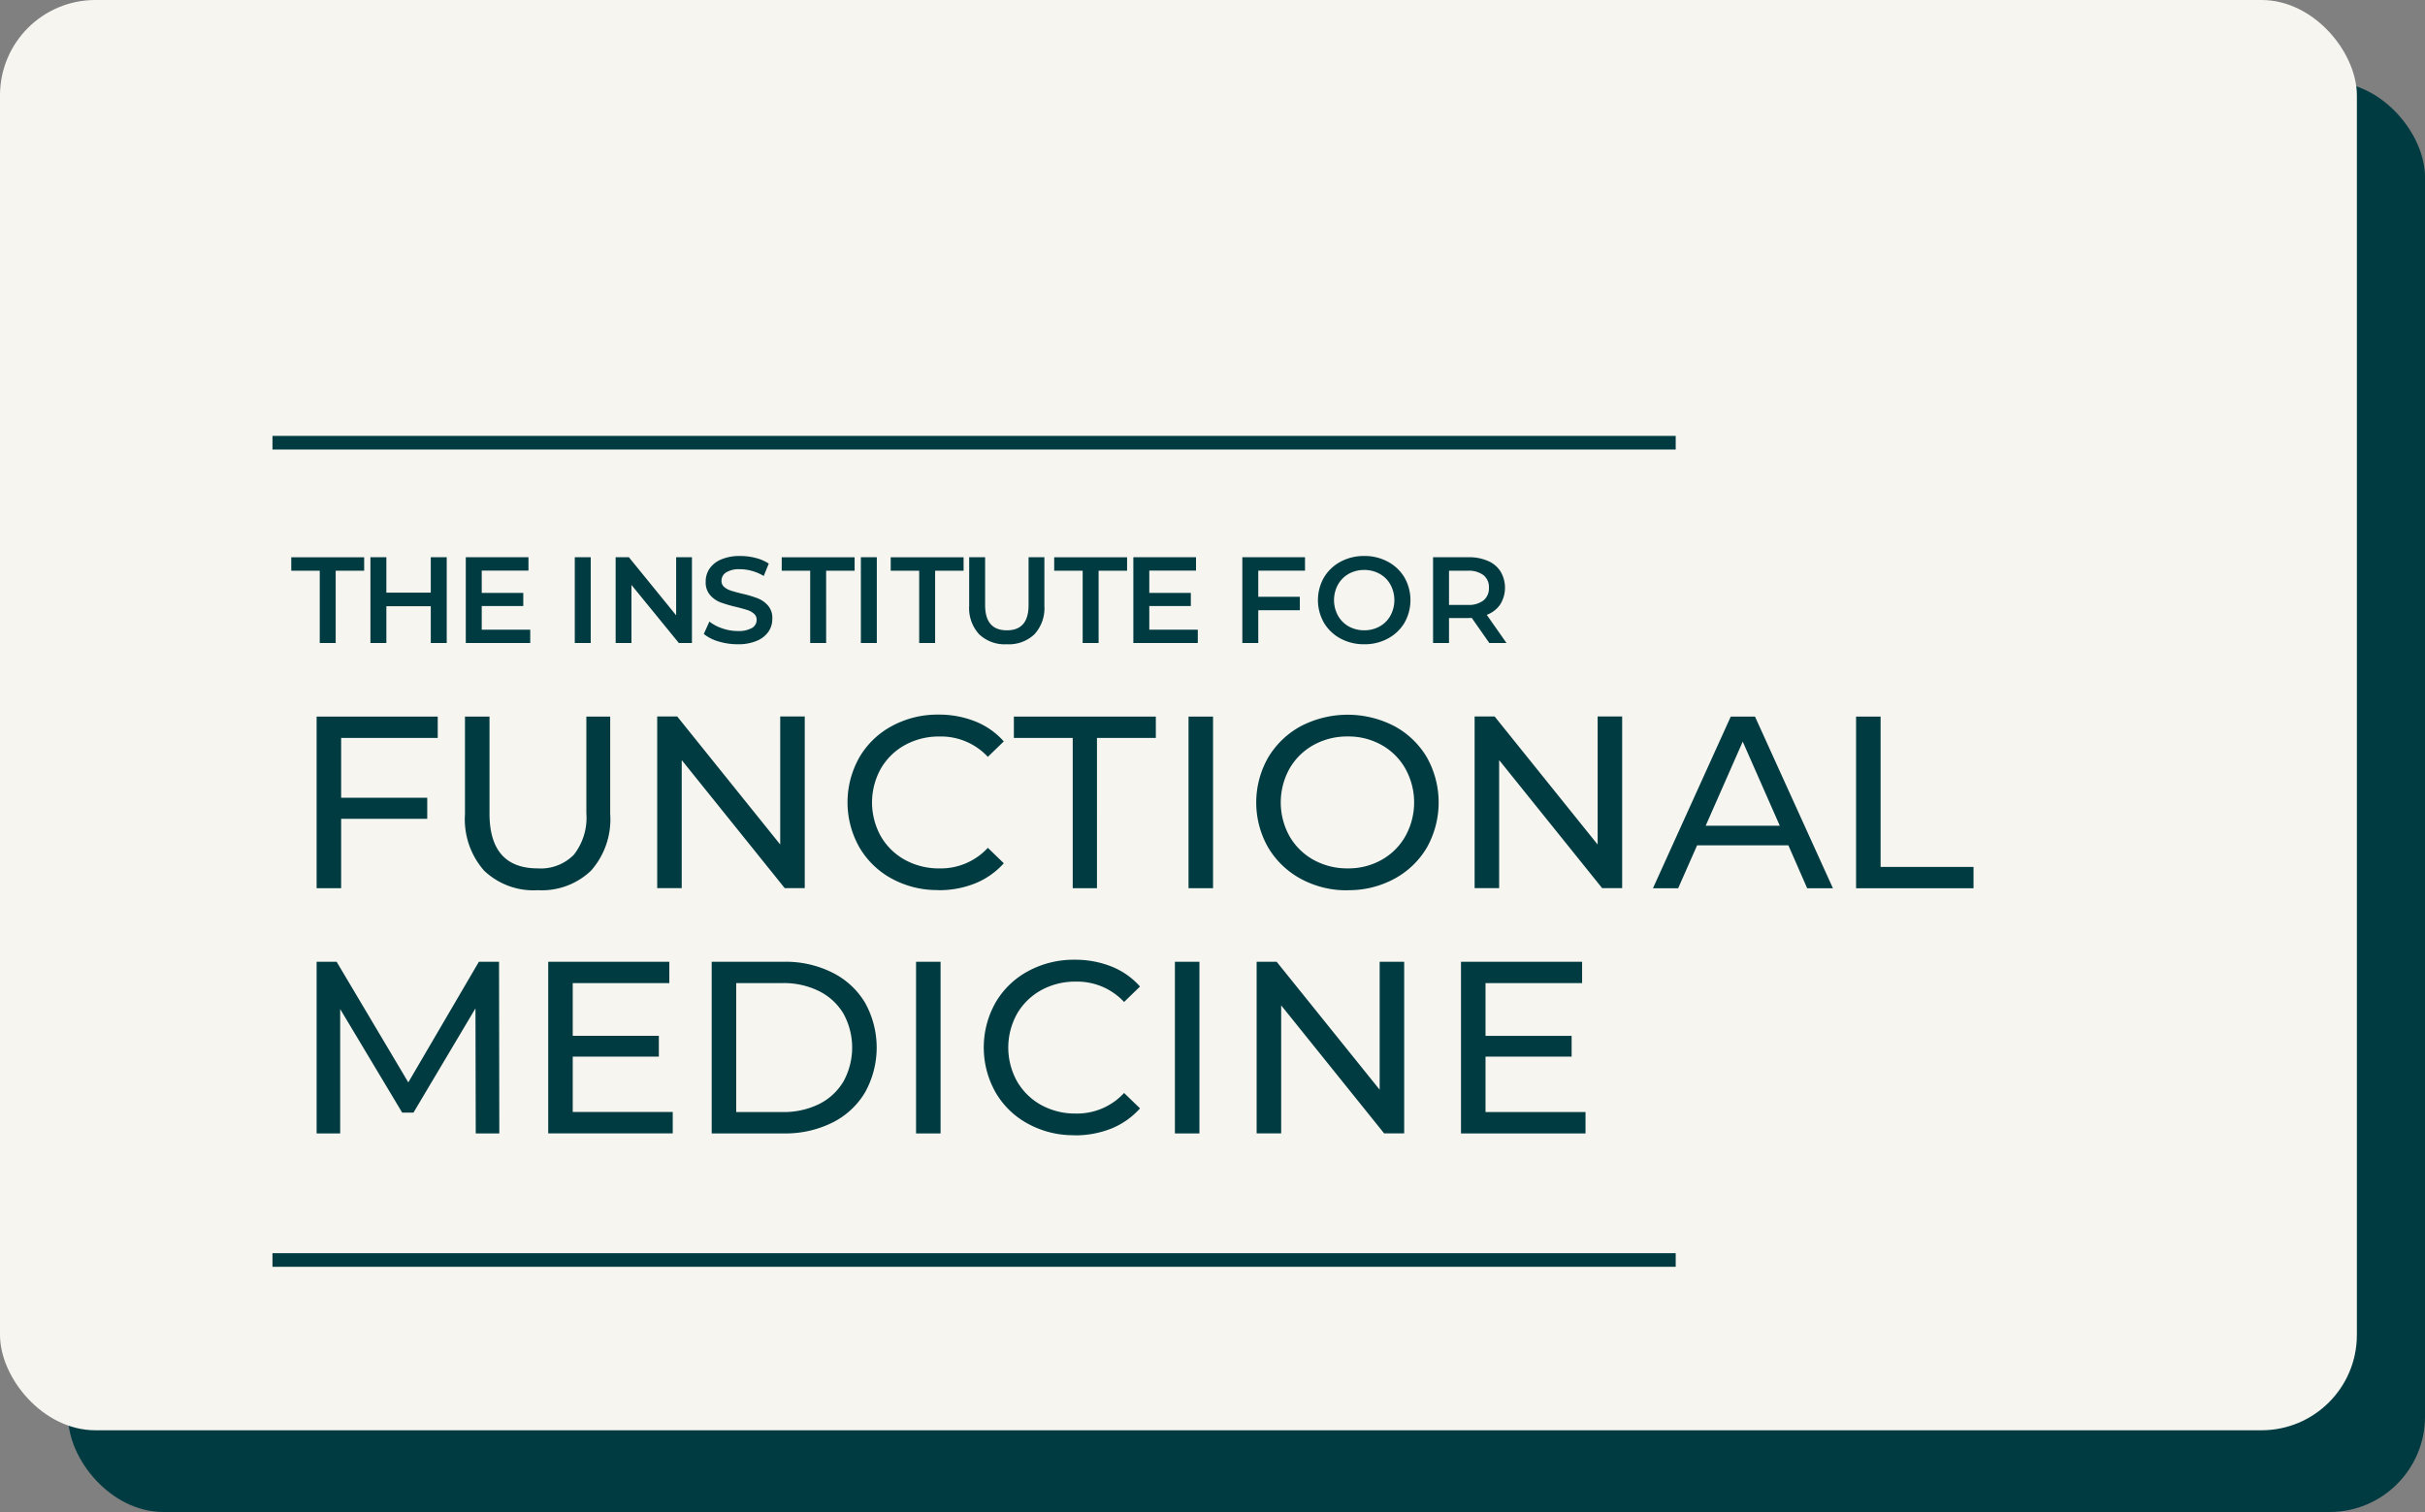 <svg id="ifm_hover.svg" xmlns="http://www.w3.org/2000/svg" width="178" height="111" viewBox="0 0 178 111">
  <rect x="0" y="0" width="178" height="111" fill="#808080" stroke="none"/>
  <defs>
    <style>
      .cls-1, .cls-3 {
        fill: #003b41;
      }

      .cls-2 {
        fill: #f7f5ef;
      }

      .cls-3 {
        fill-rule: evenodd;
      }
    </style>
  </defs>
  <rect id="Rectangle_13_copy_7" data-name="Rectangle 13 copy 7" class="cls-1" x="5" y="6" width="173" height="105" rx="7" ry="7"/>
  <rect id="Rectangle_13_copy_7-2" data-name="Rectangle 13 copy 7" class="cls-2" width="173" height="105" rx="7" ry="7"/>
  <rect id="Rectangle_14_copy_7" data-name="Rectangle 14 copy 7" class="cls-1" x="20" y="32" width="103" height="1"/>
  <rect id="Rectangle_14_copy_7-2" data-name="Rectangle 14 copy 7" class="cls-1" x="20" y="92" width="103" height="1"/>
  <path id="the_institute_for_functional_medicine_copy_2" data-name="the institute for functional medicine  copy 2" class="cls-3" d="M4270.47,970.207h1.17V964.9h2.09v-0.99h-5.35v0.99h2.09v5.31Zm8.15-6.3v2.6h-3.26v-2.6h-1.17v6.3h1.17v-2.7h3.26v2.7h1.17v-6.3h-1.17Zm3.74,5.319v-1.737h3.05v-0.963h-3.05v-1.638h3.43v-0.981h-4.6v6.3h4.73v-0.981h-3.56Zm6.83,0.981h1.17v-6.3h-1.17v6.3Zm7.44-6.3v4.266l-3.47-4.266h-0.97v6.3h1.16v-4.266l3.48,4.266h0.96v-6.3h-1.16Zm4.52,6.39a3.47,3.47,0,0,0,1.4-.252,1.958,1.958,0,0,0,.86-0.675,1.649,1.649,0,0,0,.28-0.945,1.378,1.378,0,0,0-.32-0.972,1.952,1.952,0,0,0-.77-0.535,8.391,8.391,0,0,0-1.15-.338q-0.51-.126-0.81-0.225a1.387,1.387,0,0,1-.49-0.27,0.555,0.555,0,0,1-.19-0.441,0.713,0.713,0,0,1,.34-0.621,1.793,1.793,0,0,1,1.03-.234,3.222,3.222,0,0,1,.87.126,3.511,3.511,0,0,1,.86.369l0.37-.909a3.138,3.138,0,0,0-.96-0.414,4.5,4.5,0,0,0-1.13-.144,3.437,3.437,0,0,0-1.4.252,1.946,1.946,0,0,0-.86.68,1.669,1.669,0,0,0-.28.949,1.41,1.41,0,0,0,.32.986,1.928,1.928,0,0,0,.76.535,9.706,9.706,0,0,0,1.17.342q0.51,0.126.81,0.225a1.348,1.348,0,0,1,.49.275,0.568,0.568,0,0,1,.19.445,0.677,0.677,0,0,1-.34.594,2,2,0,0,1-1.05.225,3.424,3.424,0,0,1-1.13-.193,3.157,3.157,0,0,1-.95-0.5l-0.41.909a3.038,3.038,0,0,0,1.08.549,4.782,4.782,0,0,0,1.41.207h0Zm5.32-.09h1.17V964.9h2.09v-0.99h-5.35v0.99h2.09v5.31Zm3.72,0h1.17v-6.3h-1.17v6.3Zm4.28,0h1.17V964.9h2.09v-0.99h-5.35v0.99h2.09v5.31Zm6.43,0.09a2.72,2.72,0,0,0,2.03-.733,2.84,2.84,0,0,0,.73-2.1v-3.555h-1.16v3.51q0,1.854-1.59,1.854c-1.07,0-1.6-.618-1.6-1.854v-3.51h-1.17v3.555a2.84,2.84,0,0,0,.73,2.1,2.72,2.72,0,0,0,2.03.733h0Zm5.57-.09h1.17V964.9h2.09v-0.99h-5.35v0.99h2.09v5.31Zm4.89-.981v-1.737h3.05v-0.963h-3.05v-1.638h3.43v-0.981h-4.6v6.3h4.73v-0.981h-3.56Zm11.43-4.338v-0.981h-4.6v6.3h1.17V967.8h3.05v-0.99h-3.05v-1.917h3.43Zm4.35,5.409a3.554,3.554,0,0,0,1.73-.418,3.137,3.137,0,0,0,1.22-1.157,3.37,3.37,0,0,0,0-3.33,3.135,3.135,0,0,0-1.22-1.156,3.554,3.554,0,0,0-1.73-.419,3.594,3.594,0,0,0-1.74.419,3.126,3.126,0,0,0-1.22,1.161,3.353,3.353,0,0,0,0,3.321,3.126,3.126,0,0,0,1.22,1.161,3.593,3.593,0,0,0,1.74.418h0Zm0-1.026a2.306,2.306,0,0,1-1.14-.283,2.073,2.073,0,0,1-.79-0.792,2.38,2.38,0,0,1,0-2.277,2.073,2.073,0,0,1,.79-0.792,2.307,2.307,0,0,1,1.14-.284,2.268,2.268,0,0,1,1.13.284,2.006,2.006,0,0,1,.79.792,2.38,2.38,0,0,1,0,2.277,2.006,2.006,0,0,1-.79.792,2.268,2.268,0,0,1-1.13.283h0Zm10.44,0.936-1.45-2.07a2.054,2.054,0,0,0,.99-0.765,2.325,2.325,0,0,0,.02-2.421,2.013,2.013,0,0,0-.93-0.774,3.459,3.459,0,0,0-1.42-.27h-2.6v6.3h1.17v-1.836h1.43q0.15,0,.24-0.009l1.29,1.845h1.26Zm-1.29-4.059a1.129,1.129,0,0,1-.4.932,1.769,1.769,0,0,1-1.16.328h-1.37V964.9h1.37a1.787,1.787,0,0,1,1.16.324,1.115,1.115,0,0,1,.4.927h0Zm-77.16,11.025v-1.566h-8.89v12.6h1.8v-5.094h6.32v-1.548h-6.32v-4.392h7.09Zm7.33,11.178a5.228,5.228,0,0,0,3.92-1.431,5.669,5.669,0,0,0,1.41-4.149v-7.164h-1.75V982.7a4.4,4.4,0,0,1-.92,3.051,3.4,3.4,0,0,1-2.64,1q-3.555,0-3.55-4.05v-7.092h-1.8v7.164a5.714,5.714,0,0,0,1.4,4.14,5.248,5.248,0,0,0,3.93,1.44h0Zm17.81-12.744V985l-7.56-9.4h-1.47v12.6h1.8v-9.4l7.56,9.4h1.47v-12.6h-1.8Zm11.6,12.744a7.07,7.07,0,0,0,2.71-.5,5.658,5.658,0,0,0,2.1-1.476l-1.17-1.134a4.7,4.7,0,0,1-3.55,1.512,5.172,5.172,0,0,1-2.54-.63,4.629,4.629,0,0,1-1.77-1.737,5.106,5.106,0,0,1,0-4.95,4.629,4.629,0,0,1,1.77-1.737,5.172,5.172,0,0,1,2.54-.63,4.7,4.7,0,0,1,3.55,1.494l1.17-1.134a5.533,5.533,0,0,0-2.09-1.467,7.168,7.168,0,0,0-2.7-.5,7.007,7.007,0,0,0-3.42.837,6.091,6.091,0,0,0-2.39,2.3,6.705,6.705,0,0,0,0,6.606,6.132,6.132,0,0,0,2.38,2.3,6.941,6.941,0,0,0,3.41.837h0Zm9.87-.144h1.78V977.173h4.32v-1.566h-10.42v1.566h4.32v11.034Zm8.5,0h1.8v-12.6h-1.8v12.6Zm11.69,0.144a7.007,7.007,0,0,0,3.42-.837,6.158,6.158,0,0,0,2.39-2.3,6.773,6.773,0,0,0,0-6.606,6.158,6.158,0,0,0-2.39-2.3,7.446,7.446,0,0,0-6.86,0,6.26,6.26,0,0,0-2.41,2.313,6.671,6.671,0,0,0,0,6.588,6.26,6.26,0,0,0,2.41,2.313,7.03,7.03,0,0,0,3.44.837h0Zm0-1.6a5.068,5.068,0,0,1-2.52-.63,4.6,4.6,0,0,1-1.76-1.737,5.106,5.106,0,0,1,0-4.95,4.6,4.6,0,0,1,1.76-1.737,5.068,5.068,0,0,1,2.52-.63,4.955,4.955,0,0,1,2.49.63,4.551,4.551,0,0,1,1.74,1.737,5.106,5.106,0,0,1,0,4.95,4.551,4.551,0,0,1-1.74,1.737,4.955,4.955,0,0,1-2.49.63h0Zm18.34-11.142V985l-7.56-9.4h-1.47v12.6h1.8v-9.4l7.56,9.4h1.47v-12.6h-1.8Zm15.38,12.6h1.89l-5.72-12.6h-1.78l-5.71,12.6h1.85l1.39-3.15h6.7Zm-7.45-4.59,2.72-6.174,2.72,6.174h-5.44Zm11.04,4.59h8.62v-1.566h-6.82V975.607h-1.8v12.6Zm-99.59,18-0.02-12.6h-1.48l-5.18,8.853-5.26-8.853h-1.47v12.6h1.73v-9.129l4.55,7.6h0.83l4.55-7.653,0.02,9.183h1.73Zm5.39-1.57v-4.07h6.32v-1.527h-6.32v-3.87h7.09v-1.566h-8.89v12.6h9.14v-1.57h-7.34Zm10.2,1.57h5.31a7.752,7.752,0,0,0,3.54-.79,5.779,5.779,0,0,0,2.41-2.23,6.769,6.769,0,0,0,0-6.568,5.789,5.789,0,0,0-2.41-2.223,7.652,7.652,0,0,0-3.54-.792h-5.31v12.6Zm1.8-1.57v-9.467h3.4a5.814,5.814,0,0,1,2.69.594,4.315,4.315,0,0,1,1.79,1.665,5.173,5.173,0,0,1,0,4.948,4.314,4.314,0,0,1-1.79,1.67,5.889,5.889,0,0,1-2.69.59h-3.4Zm13.2,1.57h1.8v-12.6h-1.8v12.6Zm11.63,0.14a7.184,7.184,0,0,0,2.71-.5,5.691,5.691,0,0,0,2.1-1.48l-1.17-1.13a4.694,4.694,0,0,1-3.55,1.51,5.172,5.172,0,0,1-2.54-.63,4.623,4.623,0,0,1-1.77-1.74,5.1,5.1,0,0,1,0-4.948,4.629,4.629,0,0,1,1.77-1.737,5.172,5.172,0,0,1,2.54-.63,4.7,4.7,0,0,1,3.55,1.494l1.17-1.134a5.533,5.533,0,0,0-2.09-1.467,7.168,7.168,0,0,0-2.7-.5,7.007,7.007,0,0,0-3.42.837,6.091,6.091,0,0,0-2.39,2.3,6.705,6.705,0,0,0,0,6.606,6.053,6.053,0,0,0,2.38,2.3,6.921,6.921,0,0,0,3.41.84h0Zm7.37-.14h1.8v-12.6h-1.8v12.6Zm15.03-12.6V1003l-7.56-9.393h-1.47v12.6h1.8v-9.4l7.56,9.4h1.47v-12.6h-1.8Zm7.77,11.033v-4.07h6.32v-1.527h-6.32v-3.87h7.09v-1.566h-8.89v12.6h9.14v-1.57h-7.34Z" transform="translate(-4247 -923)"/>
</svg>
